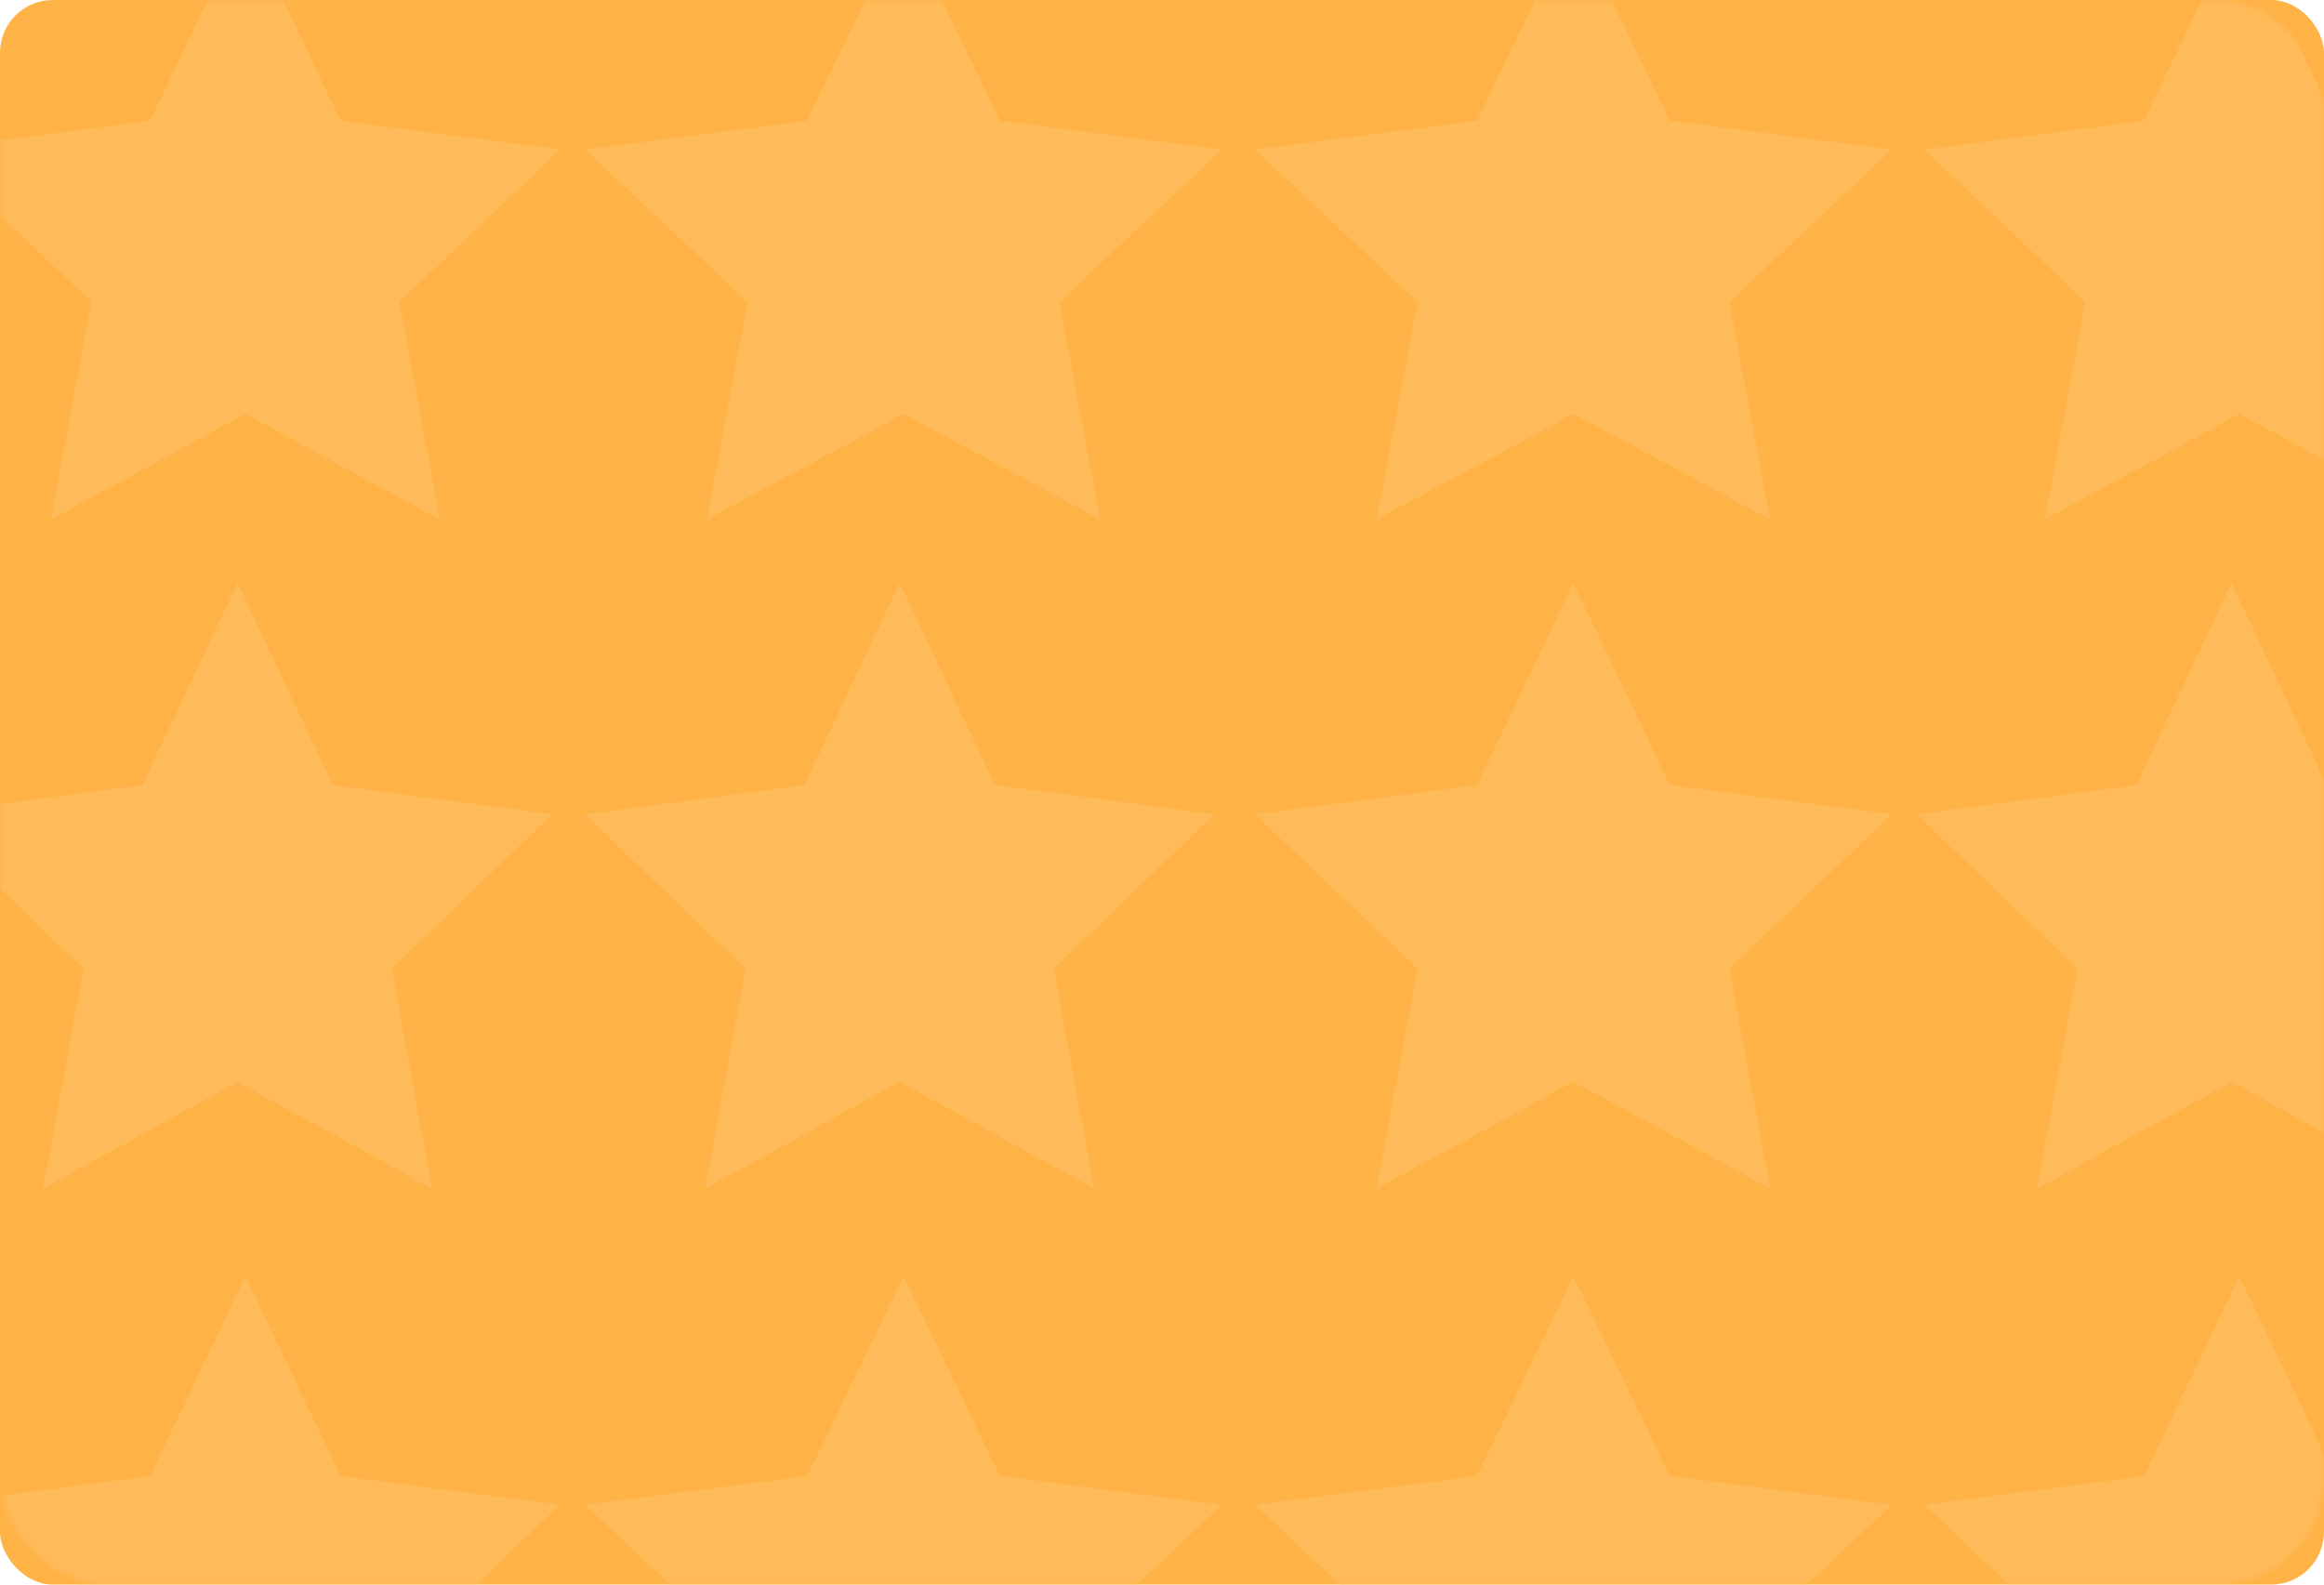 <svg width="440" height="300" viewBox="0 0 440 300" fill="none" xmlns="http://www.w3.org/2000/svg">
<rect width="440" height="300" rx="10" fill="#FFB245"/>
<mask id="mask0_0_561" style="mask-type:alpha" maskUnits="userSpaceOnUse" x="0" y="0" width="440" height="300">
<rect width="440" height="300" rx="20" fill="#FFBA59"/>
</mask>
<g mask="url(#mask0_0_561)">
<path d="M297.894 -15L316.157 22.829L358.202 28.307L327.445 57.164L335.166 98.378L297.894 78.384L260.622 98.378L268.343 57.164L237.586 28.307L279.63 22.829L297.894 -15Z" fill="#FFBA59"/>
<path d="M297.894 241.595L316.157 279.424L358.202 284.901L327.445 313.759L335.166 354.973L297.894 334.979L260.622 354.973L268.343 313.759L237.586 284.901L279.63 279.424L297.894 241.595Z" fill="#FFBA59"/>
<path d="M297.894 110.348L316.157 148.622L358.202 154.164L327.445 183.361L335.166 225.06L297.894 204.831L260.622 225.06L268.343 183.361L237.586 154.164L279.63 148.622L297.894 110.348Z" fill="#FFBA59"/>
<path d="M46.459 -15L64.51 22.829L106.066 28.307L75.666 57.164L83.298 98.378L46.459 78.384L9.62 98.378L17.252 57.164L-13.147 28.307L28.408 22.829L46.459 -15Z" fill="#FFBA59"/>
<path d="M46.459 241.595L64.51 279.424L106.066 284.901L75.666 313.759L83.298 354.973L46.459 334.979L9.62 354.973L17.252 313.759L-13.147 284.901L28.408 279.424L46.459 241.595Z" fill="#FFBA59"/>
<path d="M423.978 -15L442.03 22.829L483.585 28.307L453.186 57.164L460.817 98.378L423.978 78.384L387.14 98.378L394.771 57.164L364.372 28.307L405.927 22.829L423.978 -15Z" fill="#FFBA59"/>
<path d="M423.978 241.595L442.03 279.424L483.585 284.902L453.186 313.759L460.817 354.973L423.978 334.979L387.14 354.973L394.771 313.759L364.372 284.902L405.927 279.424L423.978 241.595Z" fill="#FFBA59"/>
<path d="M44.985 110.348L63.036 148.622L104.591 154.164L74.192 183.361L81.823 225.06L44.985 204.831L8.146 225.06L15.777 183.361L-14.622 154.164L26.933 148.622L44.985 110.348Z" fill="#FFBA59"/>
<path d="M422.504 110.348L440.555 148.622L482.111 154.164L451.711 183.361L459.343 225.06L422.504 204.831L385.665 225.06L393.297 183.361L362.898 154.164L404.453 148.622L422.504 110.348Z" fill="#FFBA59"/>
<path d="M171.07 -15L189.333 22.829L231.377 28.307L200.62 57.164L208.342 98.378L171.07 78.384L133.797 98.378L141.519 57.164L110.762 28.307L152.806 22.829L171.07 -15Z" fill="#FFBA59"/>
<path d="M171.07 241.595L189.333 279.424L231.377 284.901L200.62 313.759L208.342 354.973L171.07 334.979L133.797 354.973L141.519 313.759L110.762 284.901L152.806 279.424L171.07 241.595Z" fill="#FFBA59"/>
<path d="M170.332 110.348L188.383 148.622L229.939 154.164L199.539 183.361L207.171 225.06L170.332 204.831L133.493 225.06L141.125 183.361L110.726 154.164L152.281 148.622L170.332 110.348Z" fill="#FFBA59"/>
</g>
</svg>
